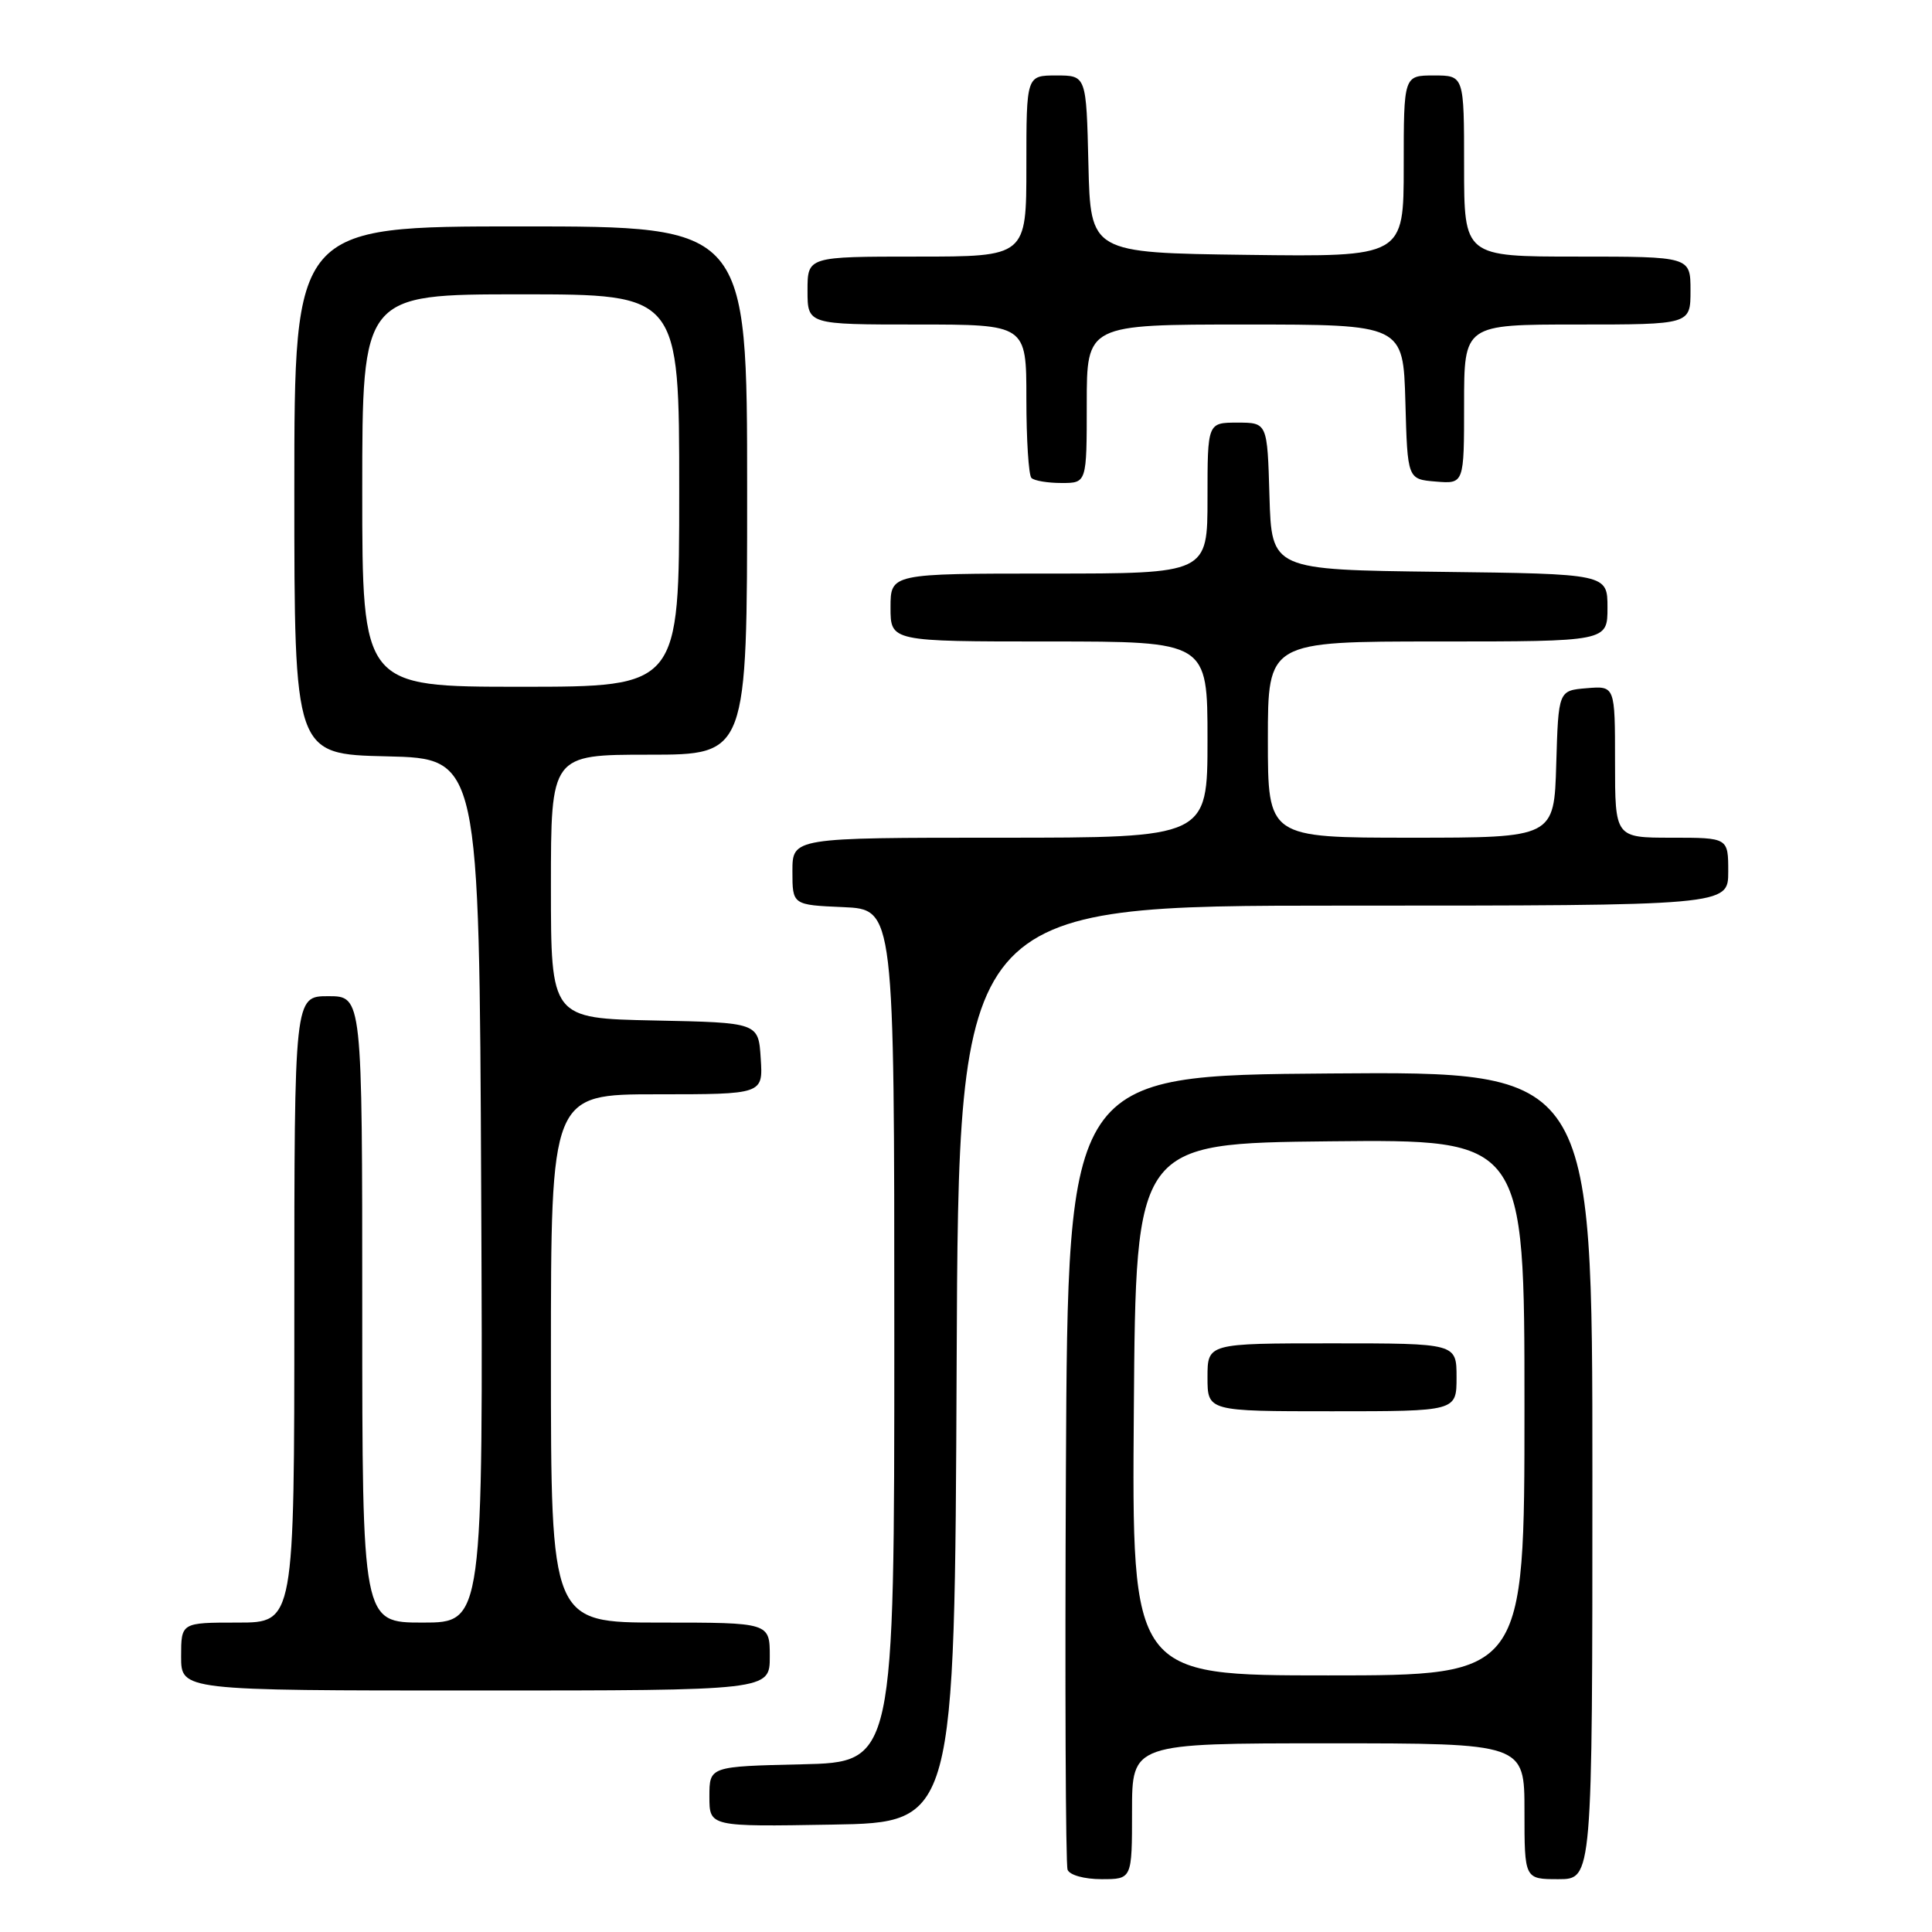 <?xml version="1.0" encoding="UTF-8" standalone="no"?>
<!DOCTYPE svg PUBLIC "-//W3C//DTD SVG 1.1//EN" "http://www.w3.org/Graphics/SVG/1.1/DTD/svg11.dtd" >
<svg xmlns="http://www.w3.org/2000/svg" xmlns:xlink="http://www.w3.org/1999/xlink" version="1.1" viewBox="0 0 256 256">
 <g >
 <path fill="currentColor"
d=" M 150.00 240.00 C 150.00 231.00 150.00 231.00 176.00 231.00 C 202.00 231.00 202.00 231.00 202.00 240.00 C 202.00 249.00 202.00 249.00 206.50 249.00 C 211.00 249.00 211.00 249.00 211.00 195.49 C 211.00 141.97 211.00 141.97 176.25 142.24 C 141.50 142.50 141.50 142.50 141.24 194.50 C 141.10 223.10 141.20 247.06 141.46 247.75 C 141.73 248.46 143.67 249.00 145.97 249.00 C 150.00 249.00 150.00 249.00 150.00 240.00 Z  M 126.76 180.75 C 127.02 120.00 127.02 120.00 178.01 120.00 C 229.00 120.00 229.00 120.00 229.00 115.50 C 229.00 111.00 229.00 111.00 221.50 111.00 C 214.00 111.00 214.00 111.00 214.00 100.94 C 214.00 90.88 214.00 90.88 210.25 91.19 C 206.50 91.50 206.50 91.50 206.21 101.25 C 205.93 111.00 205.93 111.00 186.96 111.00 C 168.00 111.00 168.00 111.00 168.00 98.00 C 168.00 85.00 168.00 85.00 190.50 85.00 C 213.00 85.00 213.00 85.00 213.00 80.52 C 213.00 76.04 213.00 76.04 190.75 75.77 C 168.50 75.50 168.50 75.50 168.21 65.75 C 167.93 56.00 167.93 56.00 163.96 56.00 C 160.00 56.00 160.00 56.00 160.00 66.00 C 160.00 76.00 160.00 76.00 139.00 76.00 C 118.00 76.00 118.00 76.00 118.00 80.50 C 118.00 85.00 118.00 85.00 139.00 85.00 C 160.00 85.00 160.00 85.00 160.00 98.00 C 160.00 111.00 160.00 111.00 132.50 111.00 C 105.00 111.00 105.00 111.00 105.00 115.45 C 105.00 119.91 105.00 119.91 111.75 120.20 C 118.50 120.50 118.50 120.50 118.50 177.00 C 118.50 233.50 118.50 233.50 106.25 233.78 C 94.00 234.06 94.00 234.06 94.00 238.06 C 94.00 242.05 94.00 242.05 110.25 241.77 C 126.50 241.50 126.50 241.50 126.76 180.75 Z  M 102.00 219.50 C 102.00 215.00 102.00 215.00 87.50 215.00 C 73.00 215.00 73.00 215.00 73.00 180.00 C 73.00 145.00 73.00 145.00 87.05 145.00 C 101.11 145.00 101.11 145.00 100.80 140.25 C 100.50 135.50 100.50 135.50 86.75 135.22 C 73.00 134.94 73.00 134.94 73.00 117.47 C 73.00 100.00 73.00 100.00 86.00 100.00 C 99.00 100.00 99.00 100.00 99.00 65.00 C 99.00 30.00 99.00 30.00 69.00 30.00 C 39.00 30.00 39.00 30.00 39.00 64.97 C 39.00 99.94 39.00 99.94 51.25 100.22 C 63.50 100.50 63.50 100.50 63.76 157.75 C 64.02 215.00 64.02 215.00 56.01 215.00 C 48.00 215.00 48.00 215.00 48.00 173.50 C 48.00 132.00 48.00 132.00 43.50 132.00 C 39.00 132.00 39.00 132.00 39.00 173.50 C 39.00 215.00 39.00 215.00 31.50 215.00 C 24.00 215.00 24.00 215.00 24.00 219.50 C 24.00 224.00 24.00 224.00 63.00 224.00 C 102.00 224.00 102.00 224.00 102.00 219.50 Z  M 144.00 53.50 C 144.00 43.00 144.00 43.00 164.97 43.00 C 185.93 43.00 185.93 43.00 186.22 53.25 C 186.50 63.50 186.50 63.50 190.25 63.81 C 194.00 64.12 194.00 64.12 194.00 53.56 C 194.00 43.00 194.00 43.00 209.00 43.00 C 224.00 43.00 224.00 43.00 224.00 38.50 C 224.00 34.00 224.00 34.00 209.00 34.00 C 194.00 34.00 194.00 34.00 194.00 22.00 C 194.00 10.00 194.00 10.00 190.00 10.00 C 186.00 10.00 186.00 10.00 186.00 22.02 C 186.00 34.04 186.00 34.04 165.25 33.77 C 144.50 33.50 144.50 33.50 144.22 21.75 C 143.94 10.00 143.94 10.00 139.97 10.00 C 136.00 10.00 136.00 10.00 136.00 22.00 C 136.00 34.00 136.00 34.00 121.50 34.00 C 107.00 34.00 107.00 34.00 107.00 38.50 C 107.00 43.00 107.00 43.00 121.50 43.00 C 136.00 43.00 136.00 43.00 136.00 52.83 C 136.00 58.24 136.30 62.97 136.67 63.33 C 137.03 63.70 138.83 64.00 140.67 64.00 C 144.00 64.00 144.00 64.00 144.00 53.50 Z  M 150.24 186.75 C 150.50 151.50 150.50 151.50 176.25 151.23 C 202.00 150.97 202.00 150.97 202.00 186.48 C 202.00 222.00 202.00 222.00 175.99 222.00 C 149.97 222.00 149.97 222.00 150.24 186.75 Z  M 193.00 182.50 C 193.00 178.00 193.00 178.00 176.50 178.00 C 160.00 178.00 160.00 178.00 160.00 182.50 C 160.00 187.00 160.00 187.00 176.50 187.00 C 193.00 187.00 193.00 187.00 193.00 182.50 Z  M 48.00 65.00 C 48.00 39.00 48.00 39.00 69.00 39.00 C 90.00 39.00 90.00 39.00 90.00 65.00 C 90.00 91.00 90.00 91.00 69.00 91.00 C 48.00 91.00 48.00 91.00 48.00 65.00 Z "/>
</g>
</svg>